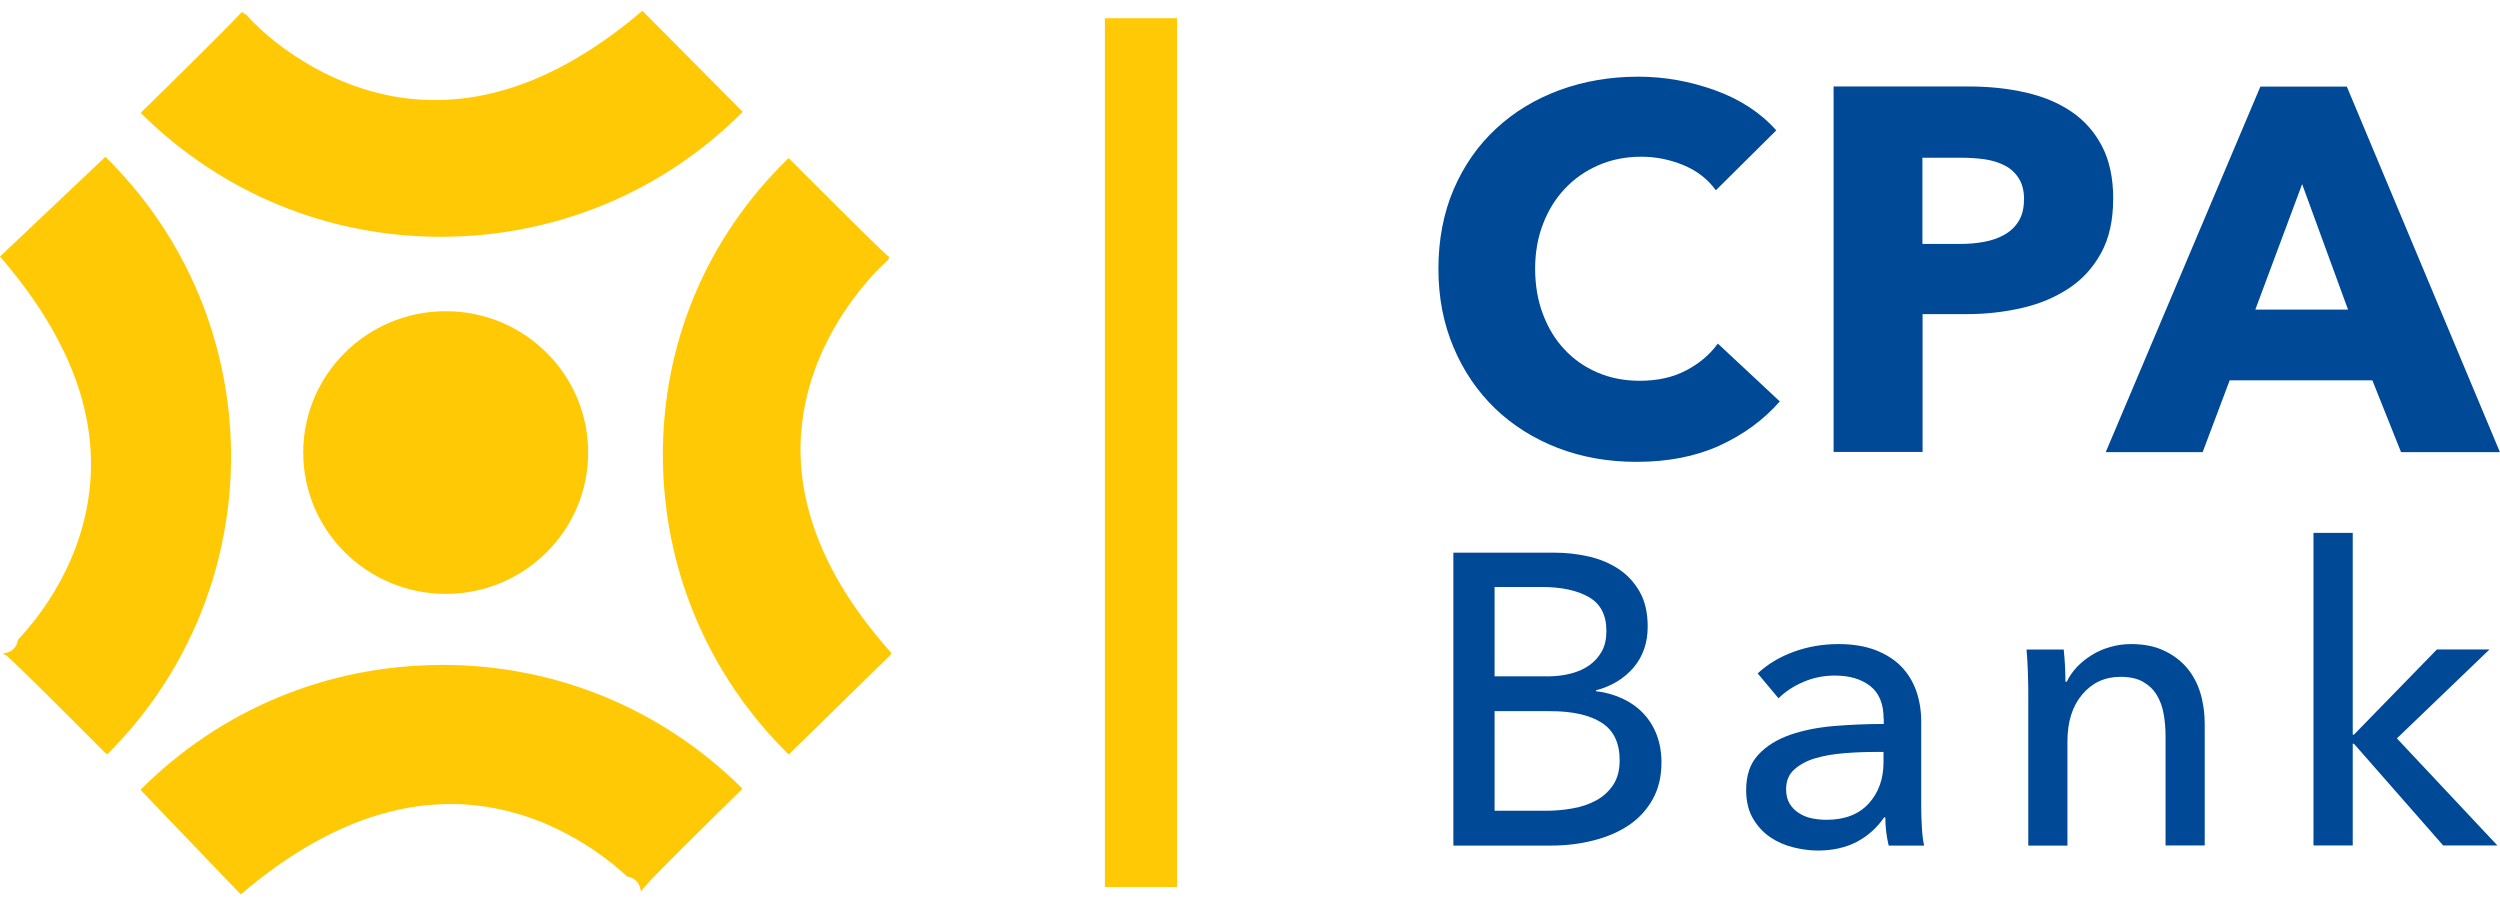 <svg width="116" height="42" viewBox="0 0 116 42" fill="none" xmlns="http://www.w3.org/2000/svg">
<g clip-path="url(#clip0_7076_21085)">
<path d="M79.784 20.678C78.67 21.18 77.392 21.43 75.942 21.43C74.624 21.43 73.402 21.216 72.284 20.785C71.166 20.353 70.196 19.743 69.373 18.955C68.555 18.163 67.907 17.216 67.444 16.115C66.977 15.011 66.742 13.799 66.742 12.472C66.742 11.145 66.977 9.886 67.452 8.781C67.927 7.68 68.582 6.742 69.421 5.965C70.26 5.189 71.238 4.595 72.368 4.179C73.494 3.768 74.712 3.558 76.018 3.558C77.224 3.558 78.414 3.768 79.584 4.191C80.75 4.615 81.697 5.233 82.419 6.049L79.616 8.829C79.233 8.302 78.722 7.91 78.095 7.656C77.468 7.399 76.821 7.272 76.162 7.272C75.435 7.272 74.768 7.403 74.165 7.668C73.562 7.93 73.043 8.294 72.608 8.757C72.172 9.221 71.833 9.767 71.593 10.401C71.35 11.034 71.23 11.724 71.23 12.472C71.23 13.22 71.35 13.941 71.593 14.579C71.833 15.216 72.168 15.767 72.596 16.218C73.019 16.674 73.53 17.03 74.129 17.288C74.724 17.541 75.375 17.668 76.086 17.668C76.905 17.668 77.623 17.509 78.234 17.189C78.845 16.868 79.337 16.456 79.708 15.941L82.583 18.626C81.825 19.489 80.89 20.171 79.78 20.678H79.784Z" fill="#004996"/>
<path d="M98.05 9.236C98.05 10.226 97.866 11.058 97.491 11.739C97.119 12.42 96.62 12.967 95.993 13.379C95.366 13.794 94.643 14.099 93.821 14.289C92.998 14.479 92.147 14.575 91.261 14.575H89.208V20.97H85.079V4.013H91.357C92.295 4.013 93.166 4.104 93.98 4.29C94.795 4.472 95.506 4.769 96.109 5.177C96.712 5.585 97.187 6.12 97.531 6.781C97.878 7.446 98.054 8.262 98.054 9.236H98.05ZM93.916 9.26C93.916 8.86 93.837 8.535 93.673 8.278C93.513 8.02 93.297 7.822 93.022 7.68C92.746 7.537 92.435 7.442 92.091 7.391C91.744 7.343 91.385 7.319 91.013 7.319H89.2V11.319H90.941C91.329 11.319 91.7 11.288 92.052 11.224C92.407 11.161 92.726 11.05 93.01 10.888C93.29 10.729 93.513 10.515 93.669 10.254C93.833 9.989 93.912 9.66 93.912 9.26H93.916Z" fill="#004996"/>
<path d="M111.408 20.978L110.078 17.648H103.457L102.203 20.978H97.706L104.882 4.017H108.892L115.996 20.978H111.404H111.408ZM106.819 8.543L104.647 14.365H108.948L106.819 8.543Z" fill="#004996"/>
<path d="M67.432 25.644H72.153C72.668 25.644 73.187 25.703 73.702 25.818C74.217 25.933 74.68 26.127 75.088 26.392C75.495 26.657 75.823 27.01 76.074 27.445C76.326 27.881 76.453 28.424 76.453 29.077C76.453 29.834 76.23 30.463 75.794 30.978C75.355 31.489 74.776 31.841 74.053 32.031V32.071C74.493 32.122 74.896 32.237 75.271 32.408C75.647 32.582 75.97 32.808 76.242 33.093C76.509 33.374 76.721 33.706 76.869 34.091C77.016 34.475 77.092 34.903 77.092 35.378C77.092 36.031 76.957 36.597 76.685 37.085C76.413 37.572 76.046 37.972 75.583 38.285C75.12 38.597 74.573 38.835 73.946 38.993C73.323 39.156 72.656 39.235 71.945 39.235H67.436V25.644H67.432ZM69.345 31.382H71.845C72.204 31.382 72.548 31.338 72.879 31.255C73.207 31.172 73.494 31.045 73.742 30.871C73.986 30.697 74.177 30.483 74.325 30.222C74.469 29.96 74.537 29.643 74.537 29.271C74.537 28.542 74.269 28.02 73.726 27.707C73.183 27.394 72.452 27.236 71.538 27.236H69.349V31.382H69.345ZM69.345 37.619H71.749C72.149 37.619 72.552 37.584 72.955 37.512C73.363 37.445 73.73 37.318 74.061 37.14C74.389 36.962 74.652 36.72 74.852 36.419C75.052 36.118 75.152 35.738 75.152 35.279C75.152 34.475 74.876 33.893 74.321 33.536C73.766 33.176 72.963 32.998 71.925 32.998H69.349V37.623L69.345 37.619Z" fill="#004996"/>
<path d="M87.399 33.338C87.399 32.661 87.192 32.158 86.78 31.833C86.365 31.509 85.822 31.346 85.135 31.346C84.62 31.346 84.133 31.445 83.673 31.643C83.214 31.841 82.831 32.095 82.523 32.4L81.557 31.247C82.008 30.823 82.559 30.491 83.21 30.249C83.865 30.008 84.564 29.885 85.311 29.885C85.966 29.885 86.541 29.98 87.024 30.166C87.507 30.352 87.902 30.605 88.214 30.922C88.525 31.243 88.757 31.619 88.913 32.055C89.064 32.491 89.144 32.954 89.144 33.457V37.429C89.144 37.734 89.156 38.059 89.176 38.399C89.196 38.74 89.228 39.017 89.28 39.235H87.635C87.531 38.799 87.479 38.364 87.479 37.928H87.423C87.088 38.415 86.664 38.791 86.157 39.061C85.646 39.326 85.043 39.465 84.348 39.465C83.985 39.465 83.609 39.417 83.214 39.318C82.823 39.223 82.463 39.065 82.14 38.847C81.82 38.629 81.549 38.34 81.341 37.983C81.13 37.627 81.022 37.183 81.022 36.661C81.022 35.972 81.205 35.425 81.585 35.021C81.956 34.617 82.447 34.312 83.054 34.098C83.657 33.889 84.344 33.75 85.107 33.687C85.866 33.623 86.636 33.592 87.407 33.592V33.342L87.399 33.338ZM86.956 34.891C86.505 34.891 86.037 34.91 85.554 34.95C85.071 34.989 84.632 35.065 84.24 35.18C83.845 35.294 83.522 35.469 83.262 35.698C83.002 35.928 82.875 36.237 82.875 36.617C82.875 36.886 82.931 37.112 83.038 37.29C83.15 37.469 83.294 37.619 83.474 37.73C83.653 37.845 83.853 37.928 84.073 37.971C84.288 38.015 84.516 38.039 84.748 38.039C85.598 38.039 86.253 37.785 86.712 37.279C87.168 36.776 87.395 36.138 87.395 35.37V34.891H86.952H86.956Z" fill="#004996"/>
<path d="M95.757 30.134C95.781 30.364 95.801 30.621 95.817 30.91C95.829 31.2 95.837 31.437 95.837 31.631H95.897C96.013 31.39 96.169 31.164 96.368 30.95C96.568 30.74 96.8 30.554 97.055 30.396C97.311 30.237 97.594 30.11 97.906 30.023C98.217 29.932 98.537 29.885 98.876 29.885C99.467 29.885 99.978 29.984 100.402 30.186C100.829 30.384 101.184 30.649 101.468 30.982C101.751 31.314 101.959 31.703 102.095 32.15C102.231 32.597 102.299 33.077 102.299 33.588V39.231H100.482V34.185C100.482 33.813 100.454 33.461 100.394 33.132C100.338 32.8 100.23 32.506 100.074 32.249C99.918 31.992 99.707 31.79 99.435 31.635C99.164 31.481 98.816 31.405 98.389 31.405C97.666 31.405 97.075 31.679 96.616 32.221C96.157 32.768 95.929 33.492 95.929 34.399V39.235H94.112V32.095C94.112 31.853 94.104 31.54 94.092 31.156C94.076 30.772 94.06 30.431 94.032 30.138H95.753L95.757 30.134Z" fill="#004996"/>
<path d="M109.167 34.087H109.223L113.073 30.134H115.513L111.216 34.261L115.88 39.231H113.364L109.223 34.51H109.167V39.231H107.346V24.725H109.167V34.087Z" fill="#004996"/>
<path d="M54.614 0.845H51.267V41.156H54.614V0.845Z" fill="#FFCA05"/>
<path d="M4.888 7.276L0 11.902C3.019 15.399 4.433 18.848 4.197 22.27C3.937 25.957 1.869 28.586 0.827 29.691C0.795 29.96 0.623 30.19 0.343 30.277C0.343 30.277 0.327 30.281 0.319 30.285C0.3 30.293 0.18 30.317 0.16 30.321C0.152 30.329 0.144 30.333 0.136 30.337C0.16 30.352 0.3 30.416 0.315 30.432C0.707 30.753 3.382 33.426 4.904 34.958L4.968 34.982C4.968 34.982 5.008 34.974 5.016 34.962C12.671 27.291 12.615 14.876 4.896 7.28L4.888 7.276Z" fill="#FFCA05"/>
<path d="M20.434 30.855C15.167 30.874 10.223 32.934 6.517 36.648L11.17 41.5C14.692 38.502 18.178 37.104 21.636 37.33C25.334 37.587 27.99 39.642 29.1 40.672C29.367 40.708 29.603 40.878 29.691 41.159C29.691 41.159 29.695 41.171 29.695 41.179C29.707 41.218 29.731 41.309 29.735 41.333C29.739 41.341 29.743 41.349 29.747 41.353C29.771 41.325 29.847 41.218 29.871 41.195C30.162 40.818 32.698 38.316 34.403 36.648C34.423 36.625 34.439 36.593 34.439 36.581C30.693 32.866 25.762 30.851 20.522 30.851H20.43L20.434 30.855Z" fill="#FFCA05"/>
<path d="M20.546 10.987C25.817 10.959 30.761 8.904 34.463 5.189L29.807 0.5C26.305 3.478 22.85 4.86 19.4 4.615C15.279 4.318 12.272 1.684 11.401 0.647L11.381 0.67C11.273 0.571 11.217 0.563 11.217 0.563C10.363 1.474 7.444 4.341 6.565 5.197C6.549 5.213 6.541 5.236 6.541 5.252C10.295 8.975 15.231 10.987 20.466 10.987H20.55H20.546Z" fill="#FFCA05"/>
<path d="M37.178 20.047C37.53 15.438 40.836 12.384 41.212 12.056C41.204 12.071 41.236 11.988 41.264 11.925C41.24 11.909 41.216 11.889 41.192 11.873C40.769 11.521 37.019 7.763 36.591 7.335C32.762 11.042 30.733 15.96 30.757 21.188C30.781 26.419 32.854 31.326 36.595 35.009L41.324 30.383V30.375C41.364 30.34 41.359 30.292 41.331 30.265C38.316 26.887 36.915 23.445 37.174 20.043L37.178 20.047Z" fill="#FFCA05"/>
<path d="M27.291 20.998C27.291 24.617 24.332 27.556 20.682 27.556C17.032 27.556 14.069 24.617 14.069 20.998C14.069 17.378 17.028 14.44 20.682 14.44C24.336 14.44 27.291 17.374 27.291 20.998Z" fill="#FFCA05"/>
</g>
<defs>
<clipPath id="clip0_7076_21085">
<rect width="116" height="41" fill="white" transform="translate(0 0.5)"/>
</clipPath>
</defs>
</svg>
